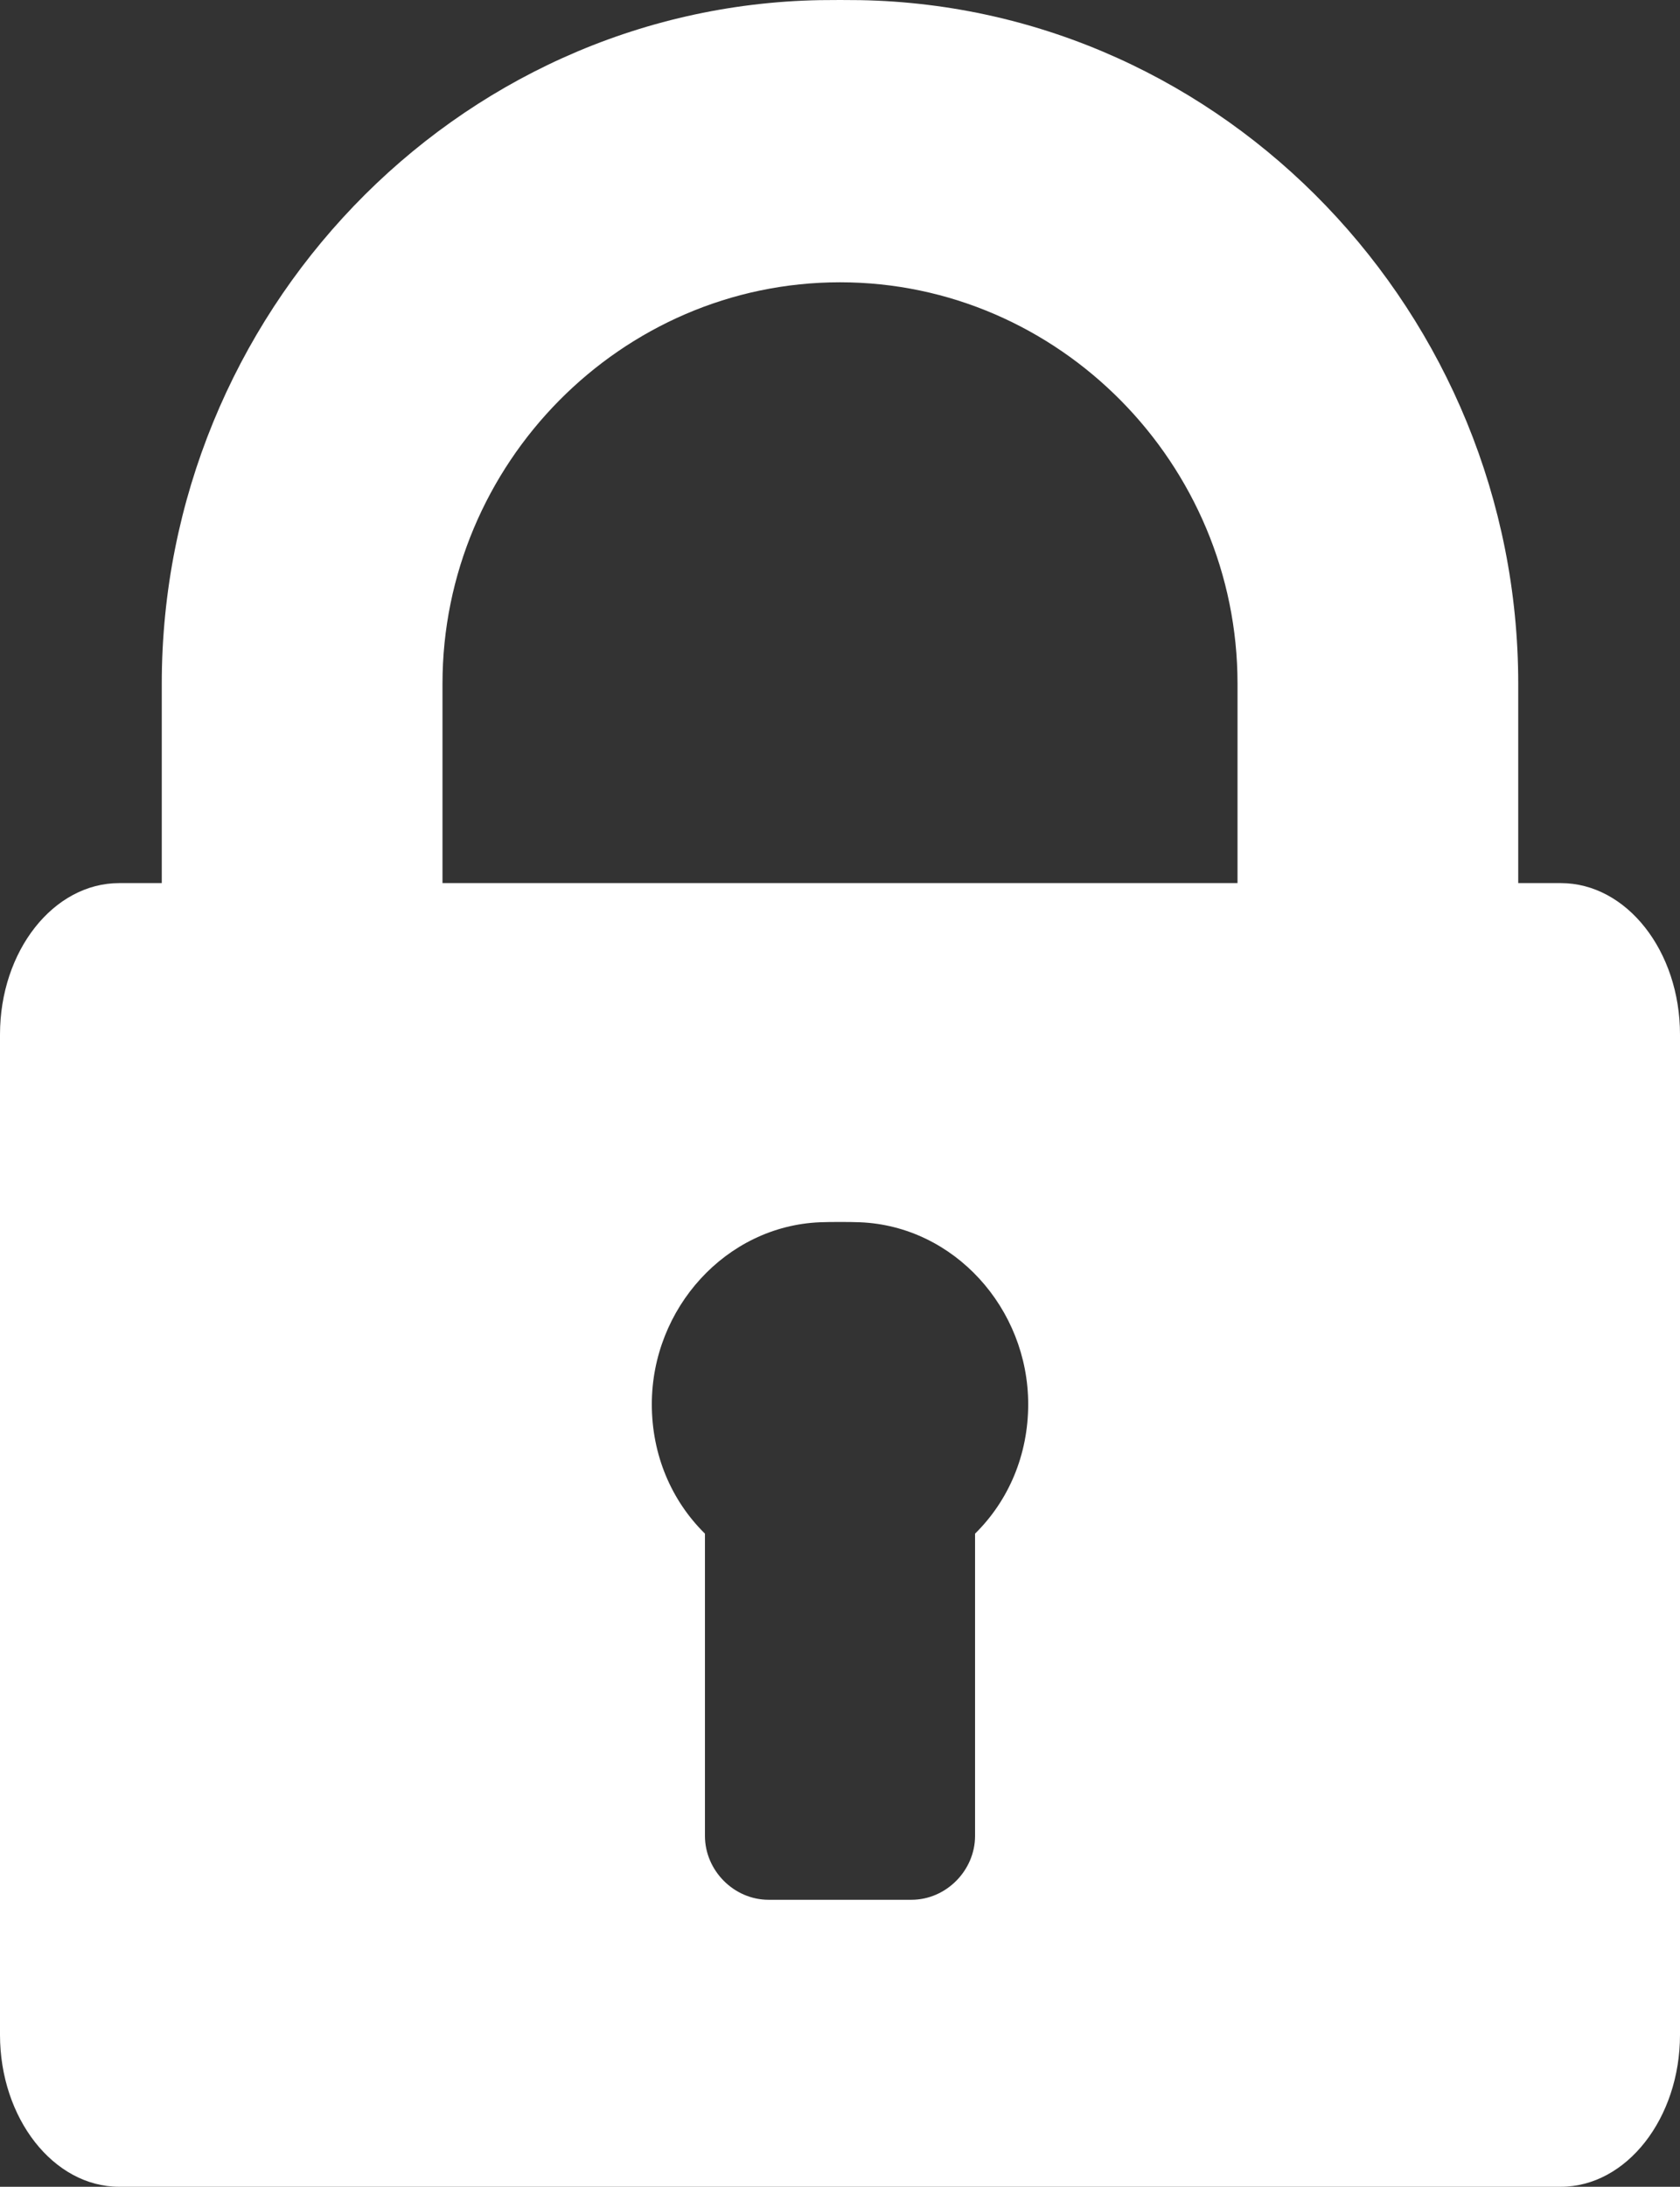 <?xml version="1.0" encoding="utf-8"?>
<!-- Generator: Adobe Illustrator 16.0.0, SVG Export Plug-In . SVG Version: 6.00 Build 0)  -->
<!DOCTYPE svg PUBLIC "-//W3C//DTD SVG 1.1//EN" "http://www.w3.org/Graphics/SVG/1.1/DTD/svg11.dtd">
<svg version="1.1" id="Capa_1" xmlns="http://www.w3.org/2000/svg" xmlns:xlink="http://www.w3.org/1999/xlink" x="0px" y="0px"
	 width="374.106px" height="486.734px" viewBox="56.313 0 374.106 486.734" enable-background="new 56.313 0 374.106 486.734"
	 xml:space="preserve">
<rect x="56.313" y="0" width="374.106" height="486.734" fill="#333333" stroke="none"/>
<g>
	<path fill="#FFFFFF" d="M403.88,196.563h-9.484v-44.388c0-82.099-65.151-150.681-146.582-152.145c-2.225-0.04-6.671-0.04-8.895,0
		C157.486,1.494,92.336,70.076,92.336,152.175v44.388h-9.485c-14.616,0-26.538,15.082-26.538,33.709v222.632
		c0,18.605,11.922,33.83,26.539,33.83H403.88c14.615,0,26.539-15.225,26.539-33.83V230.272
		C430.419,211.646,418.496,196.563,403.88,196.563z M273.442,341.362v67.271c0,7.703-6.448,14.223-14.157,14.223H227.45
		c-7.711,0-14.159-6.52-14.159-14.223v-67.271c-7.478-7.36-11.83-17.536-11.83-28.795c0-21.334,16.491-39.666,37.459-40.513
		c2.222-0.09,6.673-0.09,8.895,0c20.969,0.847,37.459,19.179,37.459,40.513C285.272,323.826,280.919,334.001,273.442,341.362z
		 M331.886,196.563h-84.072h-8.895h-84.072v-44.388c0-48.905,39.744-89.342,88.52-89.342c48.774,0,88.521,40.437,88.521,89.342
		L331.886,196.563L331.886,196.563z"/>
</g>
</svg>
